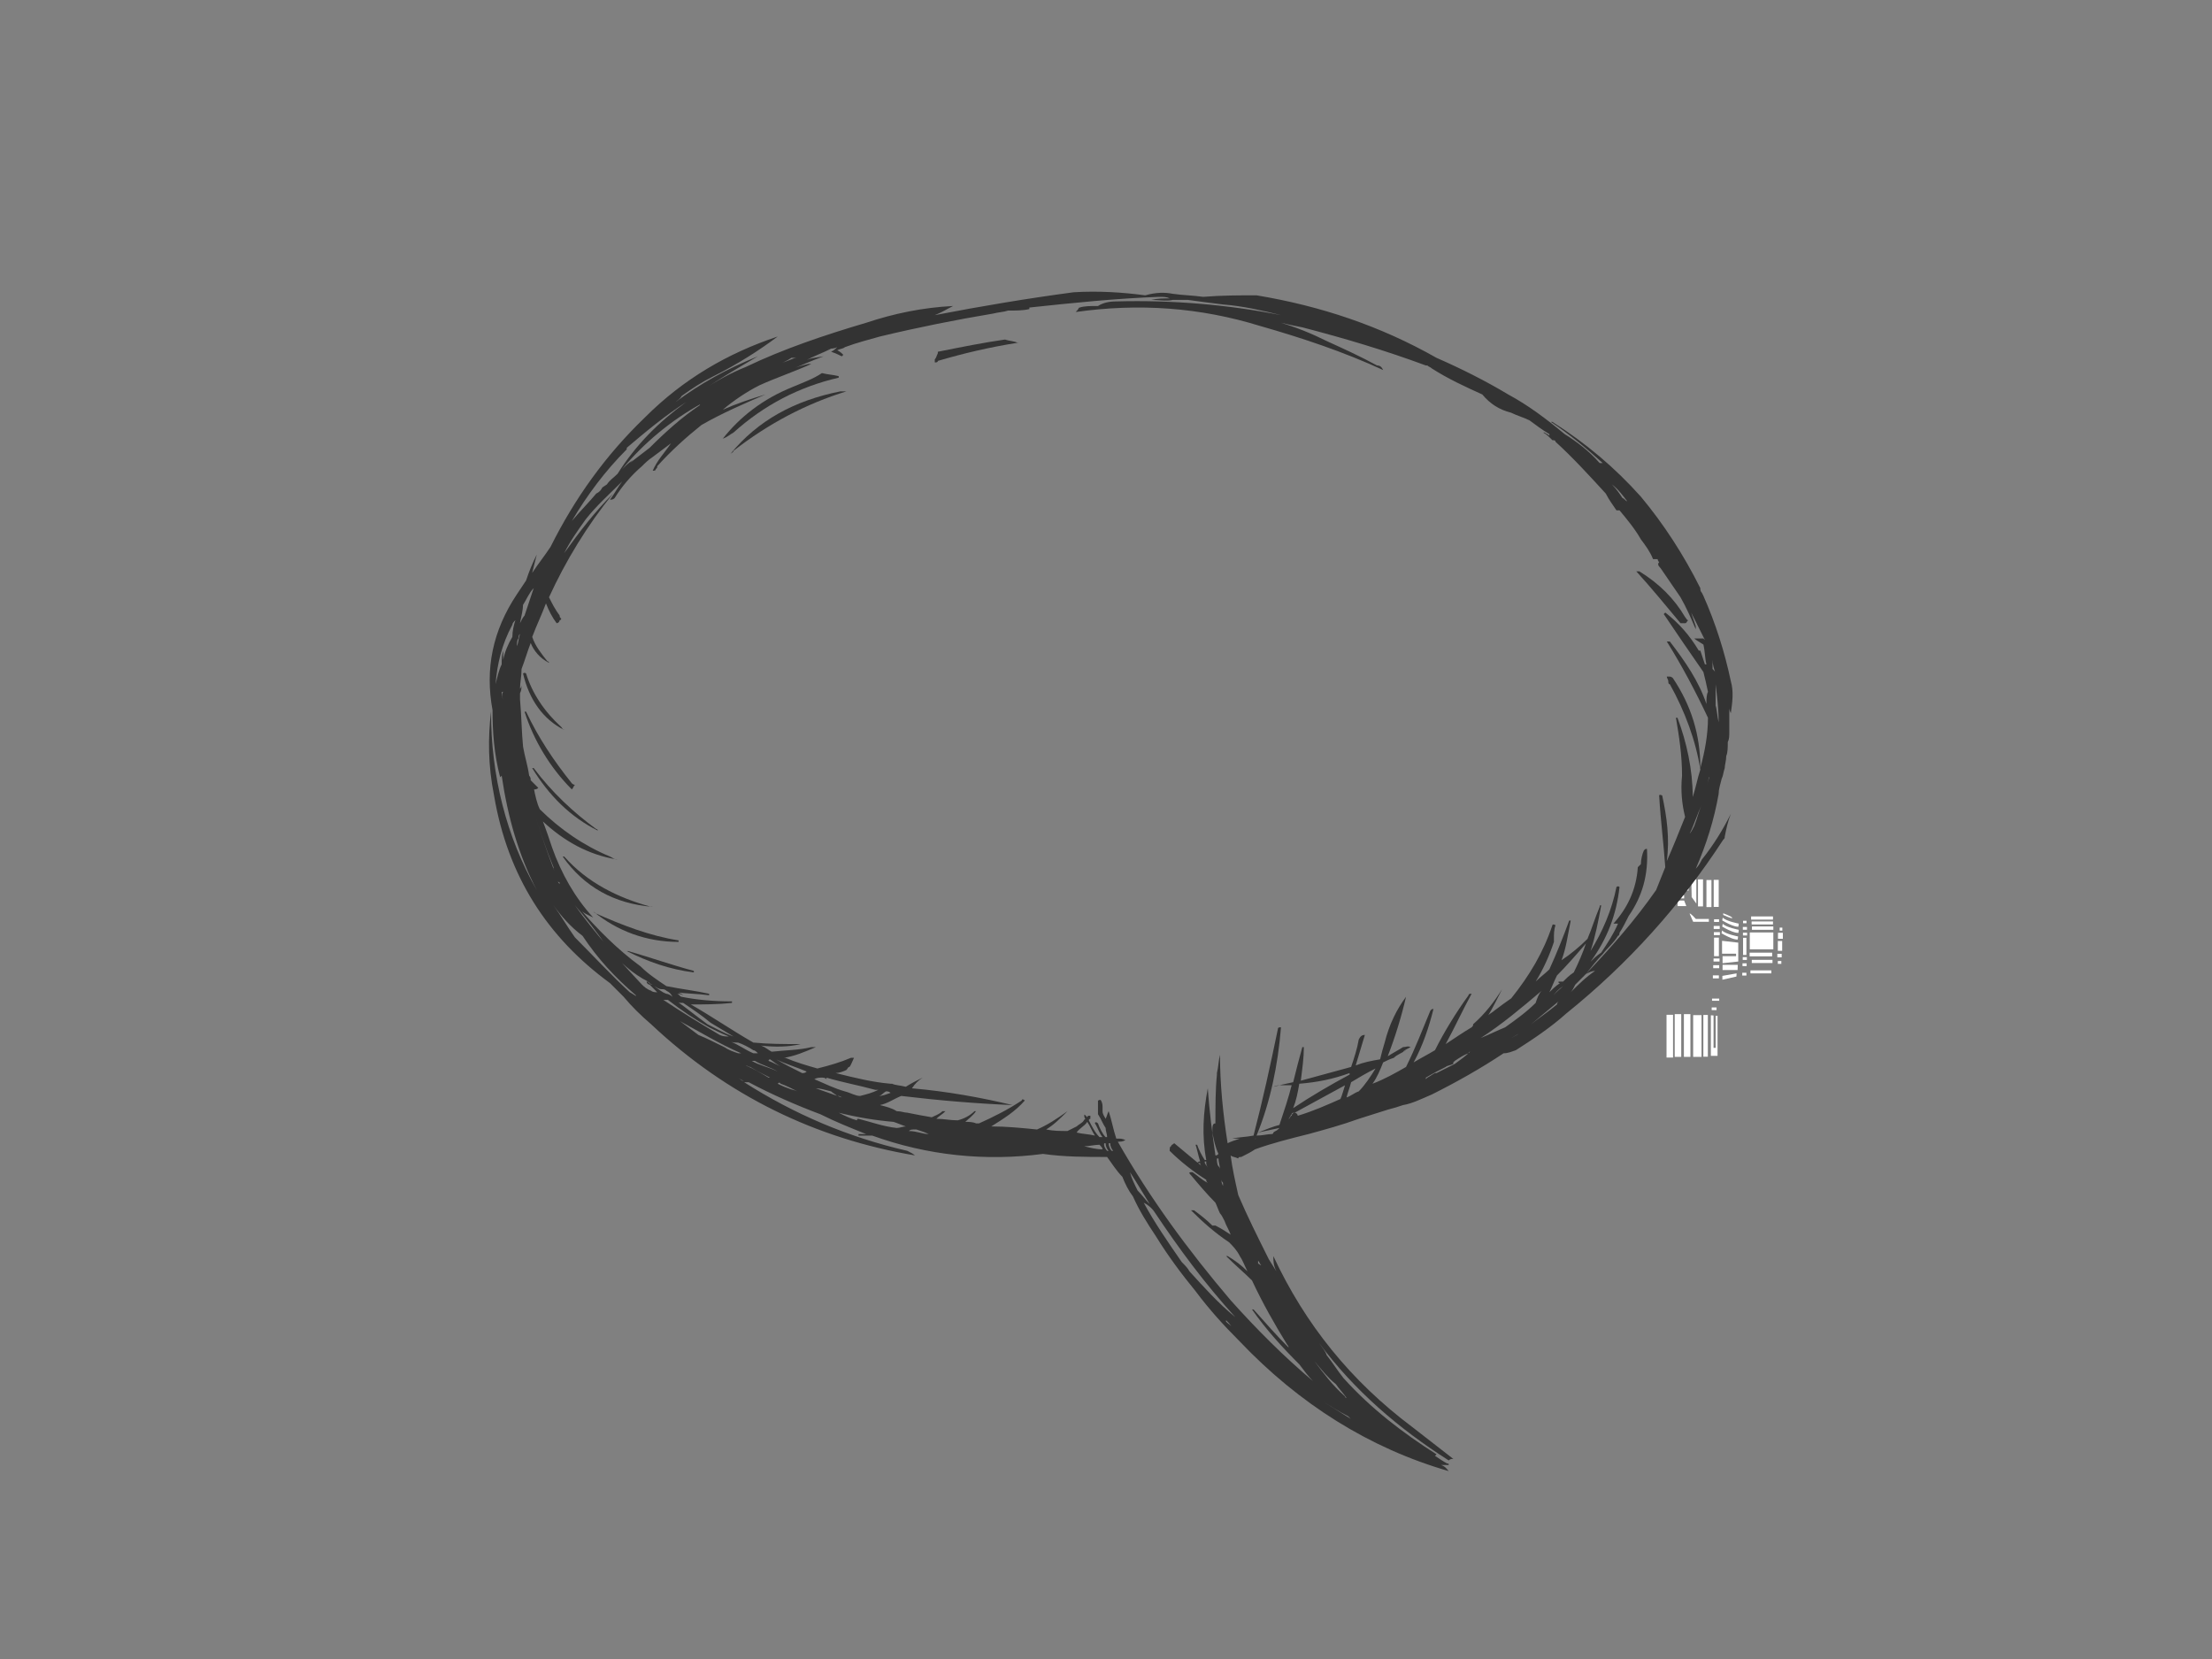 <?xml version="1.0" encoding="utf-8"?>
<!-- Generator: Adobe Illustrator 17.0.0, SVG Export Plug-In . SVG Version: 6.00 Build 0)  -->
<!DOCTYPE svg PUBLIC "-//W3C//DTD SVG 1.1//EN" "http://www.w3.org/Graphics/SVG/1.1/DTD/svg11.dtd">
<svg version="1.1" id="Layer_1" xmlns="http://www.w3.org/2000/svg" xmlns:xlink="http://www.w3.org/1999/xlink" x="0px" y="0px"
	 width="800px" height="600px" viewBox="0 0 800 600" enable-background="new 0 0 800 600" xml:space="preserve">
<rect x="0" y="0" width="800" height="600" fill="#808080" stroke="none"/>
<polygon fill="#FFFFFF" points="604.656,321.896 602.783,321.896 602.783,318.031 604.656,318.031 604.656,321.896 "/>
<polygon fill="#FFFFFF" points="607.615,321.896 605.743,321.896 605.743,318.031 607.615,318.031 607.615,321.896 "/>
<polygon fill="#FFFFFF" points="610.695,322.078 608.823,322.078 608.823,318.212 610.695,318.212 610.695,322.078 "/>
<polygon fill="#FFFFFF" points="618.97,328.057 617.158,328.057 617.158,318.273 618.97,318.273 618.97,328.057 "/>
<polygon fill="#FFFFFF" points="621.597,327.996 619.785,327.996 619.785,318.212 621.597,318.212 621.597,327.996 "/>
<polygon fill="#FFFFFF" points="615.92,327.815 614.108,327.815 614.108,318.031 615.92,318.031 615.92,327.815 "/>
<polygon fill="#FFFFFF" points="613.504,326.788 611.813,324.433 611.692,318.031 613.504,318.031 613.504,326.788 "/>
<polygon fill="#FFFFFF" points="609.095,324.916 606.377,324.916 606.377,323.769 609.095,323.769 609.095,324.916 "/>
<polygon fill="#FFFFFF" points="606.739,325.701 606.739,327.695 609.88,327.695 609.095,325.701 606.739,325.701 "/>
<path fill="#FFFFFF" d="M611.088,330.473l1.268,2.899h5.678v-1.026h-4.711C613.323,332.345,611.148,329.929,611.088,330.473
	L611.088,330.473z"/>
<polygon fill="#FFFFFF" points="621.718,333.432 619.906,333.432 619.906,332.466 621.718,332.466 621.718,333.432 "/>
<polygon fill="#FFFFFF" points="621.657,345.814 619.906,345.814 619.906,339.109 621.657,339.109 621.657,345.814 "/>
<polygon fill="#FFFFFF" points="621.899,347.746 619.725,347.746 619.725,346.659 621.899,346.659 621.899,347.746 "/>
<polygon fill="#FFFFFF" points="621.778,350.163 619.604,350.163 619.604,349.075 621.778,349.075 621.778,350.163 "/>
<polygon fill="#FFFFFF" points="621.657,353.846 619.483,353.846 619.483,352.76 621.657,352.76 621.657,353.846 "/>
<polygon fill="#FFFFFF" points="622.02,338.204 619.846,338.204 619.846,337.117 622.02,337.117 622.02,338.204 "/>
<polygon fill="#FFFFFF" points="621.96,335.969 619.785,335.969 619.785,334.882 621.96,334.882 621.96,335.969 "/>
<polygon fill="#FFFFFF" points="631.656,333.905 630.405,333.905 630.405,333.01 631.656,333.01 631.656,333.905 "/>
<polygon fill="#FFFFFF" points="631.614,345.377 630.405,345.377 630.405,339.165 631.614,339.165 631.614,345.377 "/>
<polygon fill="#FFFFFF" points="631.781,347.167 630.28,347.167 630.28,346.16 631.781,346.16 631.781,347.167 "/>
<polygon fill="#FFFFFF" points="631.698,349.406 630.196,349.406 630.196,348.398 631.698,348.398 631.698,349.406 "/>
<polygon fill="#FFFFFF" points="631.614,352.82 630.113,352.82 630.113,351.812 631.614,351.812 631.614,352.82 "/>
<polygon fill="#FFFFFF" points="631.865,338.326 630.364,338.326 630.364,337.318 631.865,337.318 631.865,338.326 "/>
<polygon fill="#FFFFFF" points="631.822,336.255 630.321,336.255 630.321,335.247 631.822,335.247 631.822,336.255 "/>
<path fill="#FFFFFF" d="M623.046,331.862l-0.181,1.027c0,0,2.053,1.208,3.684,1.812c1.631,0.604,2.174,0.423,2.174,0.423
	l0.121-1.087C628.845,334.036,624.315,333.191,623.046,331.862L623.046,331.862z"/>
<path fill="#FFFFFF" d="M623.046,334.097l-0.181,1.027c0,0,2.053,1.208,3.684,1.812c1.631,0.604,2.174,0.423,2.174,0.423
	l0.121-1.087C628.845,336.271,624.315,335.425,623.046,334.097L623.046,334.097z"/>
<path fill="#FFFFFF" d="M622.805,336.512l-0.181,1.027c0,0,2.053,1.208,3.684,1.812c1.631,0.604,2.174,0.423,2.174,0.423
	l0.121-1.087C628.603,338.687,624.073,337.841,622.805,336.512L622.805,336.512z"/>
<path fill="#FFFFFF" d="M623.228,330.292v0.604c0,0,3.141,1.51,3.262,1.087C626.61,331.56,623.228,330.292,623.228,330.292
	L623.228,330.292z"/>
<polygon fill="#FFFFFF" points="622.805,340.257 622.805,344.908 627.878,344.908 627.878,345.814 622.986,345.814 622.986,348.35 
	628.663,347.746 628.663,340.922 622.805,340.257 "/>
<polygon fill="#FFFFFF" points="628.482,348.954 622.986,348.954 622.986,350.826 628.422,350.826 628.482,348.954 "/>
<polygon fill="#FFFFFF" points="628.06,352.034 622.926,352.941 622.926,354.33 627.999,353.182 628.06,352.034 "/>
<polygon fill="#FFFFFF" points="641.226,332.587 633.314,332.587 633.314,331.439 641.226,331.439 641.226,332.587 "/>
<polygon fill="#FFFFFF" points="641.226,334.338 633.495,334.338 633.495,333.251 641.226,333.251 641.226,334.338 "/>
<polygon fill="#FFFFFF" points="641.347,336.271 633.616,336.271 633.616,335.063 641.347,335.063 641.347,336.271 "/>
<polygon fill="#FFFFFF" points="641.347,343.337 632.831,343.337 632.831,337.237 641.347,337.237 641.347,343.337 "/>
<polygon fill="#FFFFFF" points="640.925,345.874 632.771,345.874 632.771,344.545 640.925,344.545 640.925,345.874 "/>
<polygon fill="#FFFFFF" points="641.045,348.29 633.555,348.29 633.555,347.142 641.045,347.142 641.045,348.29 "/>
<polygon fill="#FFFFFF" points="640.622,352.034 633.073,352.034 633.073,350.947 640.622,350.947 640.622,352.034 "/>
<polygon fill="#FFFFFF" points="644.548,343.881 642.978,343.881 642.978,340.317 644.548,340.317 644.548,343.881 "/>
<polygon fill="#FFFFFF" points="644.79,339.533 643.038,339.533 643.038,337.358 644.79,337.358 644.79,339.533 "/>
<polygon fill="#FFFFFF" points="644.608,336.573 643.642,336.573 643.642,335.486 644.608,335.486 644.608,336.573 "/>
<polygon fill="#FFFFFF" points="644.367,346.237 642.797,346.237 642.797,344.968 644.367,344.968 644.367,346.237 "/>
<polygon fill="#FFFFFF" points="644.246,348.592 642.978,348.592 642.978,347.565 644.246,347.565 644.246,348.592 "/>
<polygon fill="#FFFFFF" points="621.778,361.94 619.181,361.94 619.181,361.155 621.778,361.155 621.778,361.94 "/>
<polygon fill="#FFFFFF" points="620.812,365.322 619.06,365.322 619.06,364.355 620.812,364.355 620.812,365.322 "/>
<polygon fill="#FFFFFF" points="618.758,367.194 618.758,381.871 621.174,381.871 621.174,367.376 620.51,367.376 620.51,378.972 
	619.725,378.972 619.725,367.255 618.758,367.194 "/>
<polygon fill="#FFFFFF" points="617.671,382.173 616.041,382.173 616.041,367.073 617.671,367.073 617.671,382.173 "/>
<polygon fill="#FFFFFF" points="615.376,382.233 612.356,382.233 612.356,367.134 615.376,367.134 615.376,382.233 "/>
<polygon fill="#FFFFFF" points="605.079,382.475 602.723,382.475 602.723,367.013 605.079,367.013 605.079,382.475 "/>
<polygon fill="#FFFFFF" points="608.038,382.233 605.682,382.233 605.682,366.771 608.038,366.771 608.038,382.233 "/>
<polygon fill="#FFFFFF" points="611.36,382.233 609.004,382.233 609.004,366.771 611.36,366.771 611.36,382.233 "/>
<g>
	<path fill="#333333" d="M561.451,152.584h-0.549c6.614,4.411,12.684,9.377,18.749,14.893c-0.549,0-0.549,0-0.549,0h-0.555
		c-3.856-4.411-8.273-7.724-12.684-10.481c-6.62-5.515-13.234-10.476-20.408-14.338c-8.273-4.966-17.095-9.377-25.918-13.239
		c-20.408-11.58-41.92-18.749-65.086-22.611c-6.065,0-12.684,0-19.304,0.549c-3.856-0.549-7.169-0.549-11.031-1.104
		c-2.758-0.549-6.065-0.549-9.927,0.555c-8.273-1.104-17.095-1.654-25.923-1.104c-16.546,2.208-33.092,4.966-50.188,8.273
		c2.758-1.104,4.411-2.208,6.62-3.307c-11.031,0.549-21.512,2.758-31.439,6.065c-14.893,4.411-29.785,9.377-43.574,15.997
		c-5.515,2.203-10.476,4.961-15.442,8.273c6.62-4.417,13.239-8.273,19.859-12.135l0,0c-11.031,4.411-20.963,9.927-29.785,16.546
		c0.549-0.555,1.653-1.104,2.208-2.208c3.856-2.758,7.169-4.961,11.58-7.169c8.822-4.411,16.546-9.377,23.166-14.338
		c-18.2,6.065-34.196,15.442-47.985,29.23c-14.338,13.788-25.369,29.23-34.197,46.881c-2.203,3.307-4.411,6.065-6.62,9.377
		c0.555-2.208,1.104-4.417,1.659-6.62l0,0c-1.659,3.307-2.758,6.065-3.862,9.377c-1.104,1.654-2.208,3.307-3.313,4.961
		c-8.822,13.239-11.58,27.028-8.822,41.92c0,7.718,0.549,15.991,2.758,24.264l0.549-0.549c2.208,14.893,6.07,28.681,12.69,41.365
		c-11.031-19.304-16.546-41.365-16.546-64.531c-1.104,9.377-1.104,19.304,1.099,30.335c4.966,29.23,19.304,51.292,41.92,67.838
		c1.654,1.654,3.307,3.313,4.961,4.966l0,0c2.758,3.307,6.07,6.62,9.932,9.927c27.577,25.923,59.565,41.365,95.415,47.43
		c-0.555-0.549-1.654-1.099-2.758-1.654c-21.512-4.961-40.816-13.234-59.016-24.819c0.549,0,1.104,0,1.653,0
		c8.273,4.411,17.101,8.273,25.923,11.586c5.515,2.758,11.031,4.961,16.546,7.169c-1.104,0-2.208,0-2.758,0v0.549
		c1.653,0,3.307,0,4.966,0c19.853,7.169,40.811,9.377,61.768,6.62c7.724,1.104,15.447,1.104,23.166,1.104
		c1.654,2.203,3.313,4.961,5.515,7.169c1.104,2.758,2.208,4.966,3.862,7.169c2.208,4.966,4.966,9.377,8.273,14.343
		c4.411,7.169,9.377,13.788,14.338,19.853l0,0c4.966,6.62,9.932,12.135,15.997,18.2c21.512,22.616,46.881,38.608,75.562,46.881
		c-0.555-0.549-1.104-1.654-2.758-2.203c1.104,0,2.203,0,2.758,0c0-0.555,0-0.555-0.555-0.555c-1.099-0.549-2.758-1.654-4.411-2.758
		l0.555-0.549c-12.135-7.724-23.721-16.546-33.647-27.577c-2.203-2.758-3.862-5.515-6.065-8.273
		c-0.555-1.654-1.654-2.758-2.758-4.411c12.684,17.095,28.681,30.884,46.881,42.464c0.549-0.549,1.104-0.549,1.654-0.549
		c-4.966-3.862-9.927-7.724-14.893-11.58c-22.062-16.546-38.608-36.954-50.188-61.773c0,1.654,0,3.307,1.104,5.515
		c-1.104-1.654-1.659-2.758-2.758-4.411c-3.862-7.724-7.724-15.447-11.031-23.166c-1.104-4.966-2.208-9.927-2.758-14.343
		c0.549,0.555,1.654,0.555,2.758,1.104c0-0.549,0.549-0.549,1.099-0.549c2.208-1.104,3.313-1.654,4.966-2.758
		c6.065-2.208,12.684-3.862,19.304-5.515c6.065-1.654,12.135-3.313,18.2-5.515c3.313-1.104,7.169-2.208,10.481-3.313
		c2.203-0.549,3.862-1.099,5.515-1.654c3.307-0.549,6.62-2.203,10.476-3.862c8.828-4.411,17.65-9.372,25.923-14.887
		c1.654,0,2.758-0.555,4.411-1.104c6.07-3.862,12.69-8.273,18.205-13.239c22.611-18.2,41.365-39.157,56.807-62.872
		c0.549-0.555,0.549-0.555,0.549-1.104c0.555-2.758,1.104-5.515,2.208-8.273c-2.758,5.515-6.07,11.031-10.481,16.546
		c-0.549,1.104-1.104,2.203-2.203,3.307c3.856-8.822,6.614-17.65,8.273-27.022c0-1.659,0.549-3.313,1.099-5.515
		c0.555-1.104,0.555-2.208,1.104-3.862c0-1.104,0.555-2.758,0.555-4.411c0.549-1.104,0.549-3.313,0.549-4.966
		c0.549-1.104,0.549-2.208,0.549-3.862v-0.549c0-2.758,0-5.515,0-8.273c0,0.549,0,1.104,0.555,2.203
		c0.549-3.856,1.104-7.718,0-11.58c-2.208-10.481-5.515-20.957-9.927-30.884l-0.555-1.104c-0.549-0.555-0.549-1.104-0.549-1.654
		c-6.07-12.135-13.239-23.166-21.512-33.092C584.062,169.13,573.586,160.308,561.451,152.584z M516.224,132.176
		c0.555,0.555,1.104,0.555,1.654,1.104c6.07,3.862,12.135,6.62,18.205,9.377c2.758,3.307,6.065,5.515,10.476,6.62
		c2.208,1.099,4.411,1.654,6.62,2.758c2.208,1.654,4.411,3.307,7.169,4.961c0,0,0,0,0,0.555c-0.549-0.555-1.104-0.555-1.653-1.104
		h-0.549c1.099,0.549,2.203,1.653,3.307,2.758c0.549,0,1.104,0,1.104,0.549c6.62,6.07,12.135,12.135,18.2,18.755
		c1.104,2.203,2.758,4.411,3.862,6.065c0.549,0,0.549,0,1.104,0c2.758,3.313,5.515,6.62,7.718,10.481
		c1.654,2.203,3.313,4.411,4.411,7.169c0.555,0,1.104,0,1.659,0c0,0.549,0.549,1.104,0.549,1.104
		c-0.549,0.549-0.549,1.104,0.549,2.203c2.208,3.313,4.966,7.174,7.174,10.481c2.203,3.862,3.856,7.724,5.515,11.58
		c0-0.549,0-0.549,0-1.099c-0.555-1.659-1.104-3.313-1.659-4.966c1.659,3.307,3.313,6.62,4.966,9.927c0,0,0,0-0.549-0.549
		c-1.104,0-2.208,0-2.758,0h-0.555c0.555,0.549,1.654,1.104,3.313,2.203c0.549,2.208,0.549,4.966,1.099,7.174
		c-0.549,0-0.549,0-0.549,0c-0.549-1.659-1.104-3.313-1.654-4.966h-0.555c-3.307-5.515-7.169-9.927-12.129-13.788l-0.555,0.549
		c4.411,6.62,9.377,13.788,14.343,20.963c0.549,2.203,1.099,4.411,1.654,7.169c-0.555,1.104-0.555,2.758-0.555,4.411
		c-2.758-8.273-7.718-15.442-13.234-22.611h-1.104c5.515,8.822,10.481,18.2,14.893,27.577c0,6.065-1.104,12.129-2.758,18.2l0,0
		c0-12.135-3.313-22.616-9.927-32.543c0,0-0.555-0.549-1.104-0.549c-0.555,0-1.104,0-1.104,0c0,0.549,0.549,1.104,0.549,1.653
		c0,0.549,0,1.104,0.555,1.104c5.515,9.927,9.377,20.408,11.031,30.884c-1.104,3.313-1.654,6.62-2.758,9.927
		c0-9.927-2.208-19.853-5.515-28.676h-0.555c1.104,6.614,2.208,13.234,2.208,20.957c-0.549,5.515,0,10.476,1.104,14.893
		c-2.208,5.515-4.411,11.031-6.62,15.991c1.104-8.273,0-15.991-1.654-23.715c-1.104-0.549-1.104,0-1.104,0
		c0.549,9.377,1.653,17.65,2.208,25.923c-1.104,2.758-2.208,5.515-3.313,8.273c-7.718,11.031-15.991,20.408-25.369,30.335
		c1.104-0.555,2.203-1.104,3.307-1.104c-3.307,2.208-6.065,4.966-8.822,7.724c0.549-0.555,1.104-1.659,1.654-2.758
		c1.104-1.104,2.758-2.758,3.862-3.862c2.203-2.758,3.862-4.966,6.065-7.169c1.654-2.208,3.862-3.862,5.515-6.62
		c0.555,0,0.555-1.104,0.555-1.104l0,0c1.099-1.653,2.203-3.862,3.307-6.065c4.966-7.174,7.169-14.893,6.62-24.27
		c-0.555,0-0.555,0-1.104,0.549c-0.549,1.104-1.104,3.313-1.104,4.966c0,0-0.549,0.549-1.104,1.104
		c-0.549,8.273-3.856,14.893-8.822,20.408c0.549,0,1.104,0,1.653,0c-1.653,3.856-3.862,7.169-6.065,10.476
		c-1.654,1.104-2.758,2.208-3.862,3.313c6.065-8.273,9.377-17.101,10.481-27.028c-0.555-0.549-1.104,0-1.104,0
		c-1.654,8.273-4.966,15.997-9.377,23.166c1.653-4.966,2.758-10.481,3.862-16.546c-0.555,0-0.555,0-0.555,0.549
		c-1.654,3.862-2.758,7.724-4.411,11.586c-2.758,2.758-6.065,5.515-9.377,7.718c1.659-4.411,2.208-8.822,3.313-14.338h-0.555
		c-2.203,6.065-4.411,11.58-7.169,17.65c-1.653,1.654-3.307,2.758-4.961,4.411c2.758-4.411,4.961-9.377,6.614-14.343
		c0-0.549,0-1.099,0-1.099c0-1.659,0-3.313,0.555-4.966c-1.104-0.549-1.104,0-1.104,0c-3.307,9.927-8.273,18.2-14.893,26.473
		c-1.653,1.104-3.862,2.758-6.065,4.411c-0.555,0.555-1.654,1.104-2.208,1.659c1.654-2.758,3.313-6.07,4.966-9.377
		c-2.758,4.411-6.07,8.822-10.481,12.684c0,0.549,0,0.549-0.549,1.104c-2.758,1.653-6.07,3.862-9.377,6.065
		c3.307-6.065,6.065-12.135,9.377-18.2c-0.555,0-1.104,0-1.104,0.549c-4.411,6.07-8.822,13.239-12.135,19.859
		c-2.758,1.653-4.961,2.758-7.718,4.411c3.307-6.065,5.515-12.684,7.169-19.304c-0.555,0-0.555,0-1.104,0.549
		c-2.758,6.62-5.515,13.788-8.822,20.408c-3.862,2.208-7.724,4.411-12.135,6.07c1.654-2.208,2.758-4.966,3.862-7.724
		c1.099-0.549,2.203-1.104,3.856-1.653c1.104-1.104,2.758-1.654,4.417-2.758l0,0c-0.555,0.549-1.104,0.549-1.104,0.549
		c0.549-0.549,1.654-1.104,2.758-1.654c-1.104-0.549-1.654,0-2.758,0c-1.654,1.104-3.862,2.208-5.515,3.307
		c2.758-7.169,4.961-14.338,6.62-21.507c-3.313,4.411-6.07,9.927-7.724,16.546c-0.549,1.653-1.104,3.862-1.654,6.065
		c-3.313,0.555-6.07,1.104-8.828,2.208c1.104-3.862,2.208-7.169,3.313-11.031c-1.104,0-1.654,0.549-2.208,1.653
		c-0.549,3.307-1.653,6.62-2.758,9.927c-6.065,1.654-12.135,3.313-18.2,4.966c0.549-4.411,1.104-8.273,1.104-12.135h-0.555
		c-1.099,3.862-2.203,8.273-3.307,12.684c-2.758,0.555-4.966,1.104-7.169,1.654c1.104-0.549,2.203-0.549,2.758-0.549
		c1.654,0,2.758,0,3.862,0c-1.104,4.411-2.758,9.377-4.417,14.338c-2.203,0.555-4.961,1.659-7.718,2.758
		c2.758-0.549,4.961-1.099,7.718-1.654c-0.549,0.555-0.549,0.555-0.549,0.555c-0.549,0.549-1.104,0.549-1.654,1.099
		c0,0.555-0.555,0.555-0.555,0.555c-1.654,0-3.307,0.549-5.515,0.549c4.966-12.135,7.724-25.369,8.828-39.157
		c-0.555,0-1.104,0-1.104,0.549c-2.758,13.239-5.515,25.923-8.822,38.608c-2.758,0.555-5.515,0.555-7.724,1.104l0,0
		c0.549,0,1.653,0,2.758,0c-1.654,0.549-3.307,1.104-4.411,1.654c-1.654-10.476-2.758-21.507-2.758-31.988
		c-0.555,2.208-0.555,4.411-1.104,6.62c0,0,0,0,0,0.549c-0.549,5.515-0.549,11.586-0.549,17.65c-1.104,0-1.104,1.104-1.104,3.307
		c0.549,2.758,1.104,5.515,2.203,7.724c-0.549,0.549-0.549,0.549-1.099,0.549c-1.104-7.718-2.208-15.991-2.758-24.264
		c-1.659,8.822-2.208,17.095-0.555,25.923c-0.549,0-0.549,0-0.549,0c-1.104-1.659-2.208-3.862-2.758-5.515h-0.555
		c0.555,1.654,1.104,4.411,1.659,6.065c-0.555,0-0.555,0-1.104,0.549c0.549,0,0.549,0,1.104,0c0,0.555,0,0.555,0.549,1.104
		c-3.307-2.758-6.62-5.515-9.927-8.273c-0.555,0.555-1.104,0.555-1.104,1.104c-0.549,0-0.549,1.104-0.549,1.654
		c3.856,3.862,8.822,7.724,13.234,10.481c0,0.549,0,0.549,0.555,1.104c-2.208-1.104-3.862-2.758-5.515-3.862
		c-1.104,0-1.659,0-0.555,1.104c2.758,3.307,6.07,7.169,8.828,9.927c0.549,1.104,1.099,2.758,1.654,3.862
		c0.549,0.549,1.104,1.654,1.654,2.758c0.549,1.654,1.653,3.307,2.208,4.961c-1.659-1.104-3.313-2.203-5.515-3.307
		c-0.555,0-1.104,0-1.104,0c-2.208-2.208-4.411-3.862-6.62-5.515h-1.104c4.411,4.411,8.828,8.273,13.788,11.58
		c1.104,1.104,2.758,2.758,3.862,4.966c1.104,1.654,1.653,3.307,2.758,5.515c-2.208-2.208-4.411-3.862-7.169-5.515h-0.555
		c3.313,3.307,6.62,6.065,9.377,8.822c3.862,8.273,8.273,15.997,12.684,23.166c0.555,0.549,0.555,1.104,0.555,1.104
		c-4.411-4.411-8.273-8.828-12.684-13.788h-0.555c4.966,7.169,11.031,13.788,17.101,19.853c1.654,2.208,3.307,4.411,4.961,6.07
		c-10.476-8.828-20.408-18.755-29.78-29.236c-15.447-18.2-29.236-36.949-40.816-57.357c1.104,0,1.653,0,2.758-0.555
		c-1.104-0.549-1.654-0.549-2.758-0.549c0,0,0,0-0.549,0c-1.104-3.307-1.659-6.62-2.758-9.927c-0.555,1.104-0.555,1.653-1.104,2.758
		c-0.555-1.104-1.104-1.654-1.104-2.758c0,0,0-0.555,0-1.104c0-1.104,0-1.653-0.549-2.758c-0.555-0.549-0.555,0-1.104,0
		c0,1.654,0,3.862,0,4.966c1.104,1.654,1.654,3.307,2.758,4.961c0,1.104,0.549,2.208,0.549,3.313h-0.549
		c-1.104-1.104-2.208-3.313-2.758-4.966c-0.555-0.549-1.104-0.549-1.104,0c1.104,1.654,1.653,3.862,2.758,4.966
		c-0.549,0-1.104,0-1.104,0c-1.653-1.659-2.758-3.862-3.862-6.07c0,0,0-0.549,0.555-0.549c0-0.555,0-1.104,0-1.104h-0.555
		c0,0-0.549,0-0.549,0.549c-0.549-0.549-0.549-0.549-0.549-0.549c-0.555-0.549-0.555-0.549-0.555,0c0,0,0,1.104,0.555,1.104
		c-0.555,0-0.555,0.549-1.104,1.104c-0.555,0.549-1.654,1.099-2.208,1.654c-1.104,0.549-2.203,1.104-3.307,1.653
		c-2.758,0-4.966,0-7.724-0.549c2.758-1.659,4.966-3.862,7.724-6.62c-3.862,2.758-7.169,4.961-11.031,6.62
		c-5.515-0.555-11.031-1.104-16.546-1.104c4.411-2.758,8.822-5.515,12.135-9.377c-0.555-0.549-1.104-0.549-1.104,0
		c-4.966,3.307-10.481,6.065-15.442,8.273c-0.555,0-0.555,0-1.104,0c-1.104-0.549-2.758-0.549-3.862-0.549
		c1.104-1.104,2.758-2.208,3.862-3.862h-0.555c-1.654,1.653-3.856,2.758-6.065,3.307c-2.758,0-4.966-0.549-7.724-0.549
		c1.104-1.104,2.208-1.654,3.313-2.758c-0.555,0-0.555,0-1.104,0c-1.104,1.104-2.758,1.653-3.862,2.203
		c-3.307-0.549-6.065-1.099-8.822-1.654c-1.104,0-2.208-0.549-3.862-0.549c-1.654-1.104-3.862-1.654-6.065-2.208
		c2.758-0.549,4.961-2.203,7.718-3.307c13.788,1.653,27.028,2.758,40.261,3.307c-11.58-2.758-23.715-4.961-36.399-6.065
		c1.104-1.654,2.208-2.758,3.862-3.862c-2.208,1.104-4.411,2.208-6.07,3.307c-2.203-0.549-3.856-0.549-4.961-1.099l0,0
		c-0.555,0-0.555,0-0.555,0c-6.614-0.555-13.234-2.208-19.853-3.862c1.104,0,2.758-0.555,3.862-1.104
		c0.549-0.549,0.549-1.104,1.104-1.104c0.549-0.549,1.099-2.203,1.654-3.307c-0.555,0-0.555,0-1.104,0
		c-3.862,1.653-7.724,2.758-12.135,3.862c-3.862-1.104-7.718-2.208-11.58-3.862h-0.555c3.862-0.555,7.724-2.208,11.586-3.862
		c-0.555,0-1.104,0-1.654,0c-4.417,1.104-9.377,1.104-14.343,1.654c-1.104-0.549-2.203-1.654-3.862-2.203
		c4.966,0.549,9.932,0.549,14.343-0.555l0,0c-6.07,0-11.586,0-17.101-0.549c-7.718-4.411-14.887-9.377-22.611-13.788
		c4.966,0,9.927,0,14.893-0.555c0-0.549,0-0.549,0-0.549c-6.62,0-12.684-0.549-18.2-1.653c-0.555,0-1.104-1.104-1.659-1.104
		c0.555,0,1.104,0,2.208,0.549c-0.549-0.549-1.654-1.099-2.208-1.099c-0.549,0-0.549,0-0.549,0
		c4.411,0.549,8.273,0.549,12.135,1.099c0-0.549,0-0.549,0-0.549c-4.966-1.104-9.927-1.653-15.442-2.758
		c-3.313-2.208-6.62-4.411-9.377-7.169c-8.273-6.07-15.442-13.239-22.062-20.957c1.104,1.654,2.758,2.203,4.961,3.307
		c-6.614-7.169-11.58-15.997-14.887-25.368c-1.104-3.313-2.208-6.62-3.313-9.377c7.724,7.169,16.546,12.135,27.028,13.788
		c-1.104,0-1.654-0.555-2.758-1.104c-9.377-3.862-18.2-9.927-25.374-17.095c-1.099-2.208-1.654-4.966-2.203-7.724
		c0,0.549,0,0.549,0,0.549c0.549,0,1.104,0,1.654-0.549c-1.104-1.104-1.654-1.653-2.758-2.758c0-0.549,0-1.104-0.549-1.653
		c-0.555-3.862-1.659-7.169-2.208-10.481c-0.549-5.515-0.549-11.031-1.104-17.095c0-0.555,0-1.654,0-2.208
		c0.555-1.104,0.555-2.203,0.555-3.307c0,0.549,0,1.104-0.555,1.653c0-2.208,0.555-4.411,0.555-7.169
		c1.099-2.758,2.203-6.62,3.307-9.377c1.104,2.758,3.307,5.515,6.62,7.169c0,0,0-0.549-0.555-0.549
		c-2.203-2.758-4.411-5.515-5.515-8.828c1.659-4.411,3.313-7.718,4.966-12.129c1.104,2.758,2.208,4.961,3.862,7.169
		c0.549,0,1.104-0.555,1.104-1.104c0.549,0,0.549-0.549,0.549-0.549c-0.549-0.555-0.549-0.555-0.549-1.104
		c-1.659-2.208-2.758-4.411-3.862-6.62c6.065-13.239,13.788-25.923,23.166-37.503c-6.62,6.62-12.135,13.788-17.65,21.507
		c2.203-4.411,4.961-8.273,7.718-12.129c3.862-4.966,8.828-9.377,13.239-13.788c-1.654,2.203-2.758,4.411-4.411,6.614
		c0.549,0,1.104,0,1.654-0.549c2.758-4.411,6.065-8.273,9.927-11.58c1.104-1.104,2.208-2.208,3.862-3.313
		c2.208-1.654,4.411-3.307,6.62-4.961c-2.208,3.307-4.966,6.065-6.62,9.927c0.549,0,1.104,0,1.104-0.555
		c0.549-0.549,0.549-0.549,0.549-1.099c4.966-5.515,10.481-10.481,15.997-14.893c7.718-4.411,15.442-7.724,23.166-11.031
		c-5.515,1.653-10.481,3.307-15.447,5.515c3.862-3.313,8.828-6.62,13.239-8.828c6.065-2.758,12.684-4.961,18.754-7.718
		c0,0-0.555,0-1.104,0c-2.208,0.549-4.411,1.104-6.62,2.203c3.862-1.654,7.724-3.307,12.135-4.961
		c-2.758,0.549-4.966,0.549-6.62,1.653c2.758-1.653,6.065-2.758,9.377-4.411c-0.555,0-1.104,0-1.654,0c1.654,0,2.758,0,3.856-0.555
		c-0.549,0.555-1.099,1.104-2.203,1.659c1.654,0.549,2.758,1.099,3.862,1.654c0,0,0,0,0.549-0.555
		c-0.549-0.549-1.104-1.099-2.208-1.654l0,0c1.104-0.549,2.208-0.549,2.758-1.104c4.417-1.654,8.828-2.758,12.69-3.856
		c13.788-3.313,27.577-6.07,40.811-8.273c2.208-0.555,3.862-0.555,5.515-1.104c2.758,0,5.515,0,7.724-0.555c0-0.549,0-0.549,0-0.549
		c15.442-1.653,31.439-3.307,46.881-3.862c1.654,0,2.758,0,3.862,0.555c-2.208,0-4.417,0-6.62,0.549c2.758,0,5.515,0.549,7.718,0
		c1.659,0,3.313,0,5.515,0c3.862,0.549,8.273,1.104,12.69,1.654c7.169,0.555,14.338,2.208,20.957,3.862
		c-19.304-3.862-39.712-5.515-59.565-4.966c-2.758,0-4.966,0.555-6.62,1.659h-0.555c-2.203,0-4.411,0-6.065,0.549
		c-0.549,0-0.549,1.104-1.104,1.104c0,0,0,0.549-0.549,0.549c23.166-3.307,45.227-1.654,66.734,4.966
		c15.442,4.411,30.335,9.377,44.678,15.991c-0.555-1.099-1.104-1.654-2.208-1.654c-6.065-3.307-12.135-6.065-18.2-8.822
		c-5.515-2.758-11.031-4.966-16.546-6.62c2.203,0.549,4.961,1.104,7.718,1.654c14.893,3.862,29.785,8.273,44.678,13.788H516.224z
		 M588.478,181.265c-0.555,0-1.104-1.104-1.659-1.104c-1.099-1.653-2.203-3.307-3.856-4.966
		C585.166,176.854,586.819,179.057,588.478,181.265z M619.362,238.622c0,1.659,0.549,3.313,1.104,4.966
		c0-0.549-0.555-1.104-1.104-1.653C619.362,240.83,619.362,239.726,619.362,238.622z M621.571,261.238
		c-0.555-2.208-0.555-4.411-1.104-6.07c0-2.203,0-4.961,0-7.718C621.016,251.861,621.571,256.272,621.571,261.238z M617.154,284.404
		c0.555-1.104,0.555-2.208,1.104-3.862c-0.549,0.549-0.549,0.549,0,0.549C617.709,282.195,617.709,283.299,617.154,284.404z
		 M615.501,291.018c-1.104,2.208-1.653,4.966-2.758,7.724c-0.549,1.104-1.104,2.208-1.653,2.758
		C612.743,298.192,613.847,294.33,615.501,291.018z M525.601,384.23l0.549-0.549c1.659-1.104,3.313-2.208,4.966-2.758
		c0-0.555,0.549-0.555,0.549-0.555c-1.654,1.654-3.307,2.758-5.515,4.411c-2.203,1.104-4.411,2.208-6.614,3.313
		c-0.555,0-0.555,0-0.555,0c-1.104,0.549-1.654,1.104-2.758,1.653c0,0,0,0-0.549,0.549c0-0.549,0-0.549,0-0.549
		c2.758-1.653,4.961-2.758,7.169-3.862c0.549-0.549,1.654-0.549,2.758-1.104C525.601,384.23,525.601,384.23,525.601,384.23
		L525.601,384.23z M563.659,354.999c0,0.549,0,0.549,0.549,0.549c-1.654,1.104-2.758,2.208-3.862,3.313
		c1.104-2.208,1.654-3.862,2.758-6.07c3.313-3.307,7.169-7.718,10.481-11.58c-1.104,3.307-2.758,7.169-4.411,10.476
		c-1.659,1.104-2.758,2.208-3.862,3.313C564.758,354.999,564.209,354.999,563.659,354.999z M565.313,356.653
		c-1.104,1.104-2.758,2.208-3.862,3.862C562.555,358.861,563.659,357.757,565.313,356.653L565.313,356.653z M563.659,362.168
		c-0.555,0.549-0.555,1.104-0.555,1.104c-3.307,2.758-6.62,4.961-9.377,7.169l0,0C557.04,367.684,560.347,364.926,563.659,362.168z
		 M557.589,358.306c-1.104,1.104-1.653,2.758-2.203,4.411c-3.313,3.313-7.174,6.07-11.031,8.828
		c-2.758,1.104-6.07,2.758-8.828,3.862C543.251,370.441,550.42,364.377,557.589,358.306z M552.628,371.546
		c-1.104,0.549-2.208,1.104-3.313,2.203c-0.549,0.555-1.653,1.104-2.758,1.659C548.767,374.303,550.969,372.65,552.628,371.546z
		 M435.701,420.08h0.549c0,1.104,0,1.104,0.555,2.208C436.251,421.184,435.701,421.184,435.701,420.08z M440.113,418.976h0.549
		c0,1.104,0.555,2.758,0.555,3.862c0-0.549-0.555-1.104-0.555-1.104C440.113,421.184,440.113,419.53,440.113,418.976z
		 M454.45,411.807c-0.549,0-0.549,0-0.549,0.549v-0.549H454.45z M402.609,416.218h-0.555c-0.549-0.549-1.099-1.654-1.099-2.758
		c0,0,0,0,0.549,0C401.505,414.564,402.054,415.669,402.609,416.218z M413.64,434.972c1.104,0.549,2.758,1.654,3.862,3.307
		c8.822,13.239,18.2,25.923,29.23,38.058c-6.07-4.966-11.031-10.481-16.546-16.546c-0.555-1.104-1.654-2.208-2.758-3.313
		C422.462,449.31,417.502,442.141,413.64,434.972z M411.431,430.561c-1.104-2.208-2.203-4.417-2.758-6.62
		c2.208,3.307,4.411,7.169,7.169,11.58C414.189,433.868,413.085,432.215,411.431,430.561z M442.321,429.457v-0.555
		c-0.555-1.099-0.555-1.654-0.555-2.203c0,0,0,0.549,0.555,1.104C442.321,427.804,442.321,428.353,442.321,429.457z
		 M488.097,388.092c0,0.549,0,0.549,0,0.549c-7.169,3.862-13.788,7.724-20.408,12.135c1.104-2.758,1.653-5.515,2.208-8.822
		C476.512,391.399,482.027,390.295,488.097,388.092z M491.404,394.711c-1.653,0.549-2.758,1.654-4.411,2.203
		c0.549-2.203,1.104-3.307,1.653-5.515c2.758-1.654,5.515-3.307,8.828-4.961C495.816,389.196,493.613,392.503,491.404,394.711z
		 M468.239,402.43c-0.549,0-1.099,0.555-1.099,1.104c-0.555,0-0.555,1.104-1.104,1.104c0.549-0.555,0.549-1.104,1.104-1.654
		C467.14,402.43,467.689,402.43,468.239,402.43c6.07-3.307,12.135-6.62,18.205-9.927c-0.555,1.654-1.104,3.862-1.659,4.966
		c-4.961,2.203-9.927,4.411-15.442,6.065C469.343,402.984,468.794,402.43,468.239,402.43z M475.413,492.329
		c2.758,3.313,4.961,6.07,7.718,8.273c1.104,1.659,2.758,3.313,3.862,4.966c0,0-0.549,0-0.549-0.549
		C482.027,501.157,478.72,496.746,475.413,492.329z M487.543,512.188c1.104,1.104,2.208,2.203,3.862,2.758
		c-4.411-2.758-8.822-5.515-13.234-8.273C480.929,508.326,484.236,510.534,487.543,512.188z M456.109,457.583
		c-0.555,0-0.555-0.549-1.104-0.549c0-0.555,0-1.104,0-1.104C455.554,456.479,455.554,457.034,456.109,457.583z M443.42,477.991
		c0-0.549,0-0.549,0-0.549c0.555,0.549,1.659,1.654,2.208,2.758C445.079,479.095,444.524,479.095,443.42,477.991z M226.666,162.51
		c0-0.549,0-0.549,0-0.549c7.169-6.07,13.788-11.586,21.512-16.546c-9.927,7.169-18.2,15.442-24.819,25.923
		c-1.654,1.654-2.758,2.203-3.862,3.856l-1.654,1.104c-0.555,1.104-1.104,1.654-2.208,2.208c-2.758,3.307-6.065,6.62-8.822,9.927
		C212.328,179.057,218.948,170.234,226.666,162.51z M227.77,167.476c0,0,0.549-0.555,1.104-1.104
		c-1.654,1.104-2.758,2.208-3.862,3.307c7.724-9.372,17.65-17.645,28.681-23.715c-0.555,0-0.555,0-0.555,0.555
		c-6.614,4.411-12.684,9.927-18.2,15.442C232.736,163.615,229.979,165.823,227.77,167.476z M286.231,129.418
		c1.104,0,1.659,0,2.758-0.549c-2.758,1.104-5.515,2.203-8.822,3.307C282.375,131.626,284.578,130.522,286.231,129.418z
		 M187.509,230.903c0-0.555,0-1.104,0.549-1.654c-0.549,1.654-0.549,3.307-1.104,4.411
		C186.954,232.557,186.954,231.453,187.509,230.903z M188.058,225.388c0.555-2.758,1.104-4.966,1.104-6.62
		c1.104-1.653,2.208-4.411,3.862-6.065c-1.104,3.307-2.208,6.614-3.313,9.927C189.163,223.18,188.613,224.284,188.058,225.388z
		 M186.405,224.284c-0.549,1.654-1.104,3.862-1.104,6.065c-1.653,2.758-2.758,5.515-3.307,8.273c0-1.099,0-2.203,0-3.307
		c-0.555,1.654-0.555,3.307-0.555,4.966c-1.099,2.203-1.654,4.961-2.203,7.169c0.549-7.169,2.203-14.343,6.065-21.512
		C185.301,225.388,185.856,224.833,186.405,224.284z M186.954,249.103c0-0.549,0-1.104,0-1.653c0,2.203,0,4.411,0,6.065
		C186.954,251.861,186.954,250.207,186.954,249.103z M181.994,252.965c-0.555-1.104-0.555-1.654-0.555-2.208
		c0-0.549,0-0.549,0.555-0.549C181.439,250.757,181.439,251.861,181.994,252.965z M187.509,273.373c0,0,0,0,0,0.549
		c0-0.549,0-1.104,0-1.104S187.509,272.818,187.509,273.373z M200.743,315.288c-0.549-0.549-0.549-1.104-0.549-1.104
		c-2.758-7.169-4.966-13.788-7.169-20.957c2.203,7.169,4.411,13.788,7.169,20.408C200.193,314.183,200.193,314.738,200.743,315.288z
		 M320.428,394.711c0.555,0,1.104,0,1.654,0.549c-1.654,0.549-2.758,1.104-4.411,1.104
		C318.774,396.365,319.323,395.261,320.428,394.711z M330.354,408.5c0.555,0,1.104,0,1.104,0c1.654,0.549,3.313,1.099,4.411,1.654
		c-2.203,0-4.411-1.104-7.169-1.104C329.256,408.5,329.805,408.5,330.354,408.5z M327.597,407.396c-1.099,0-2.203,0.549-3.307,0.549
		c-4.966-0.549-9.377-2.203-13.788-3.307c-0.549,0-0.549,0-0.549,0.549l0,0c-2.208-0.549-4.417-1.654-6.62-2.758
		c6.62,1.654,13.234,2.758,19.853,3.313C324.839,406.291,325.943,406.841,327.597,407.396z M316.566,394.156c0,0,0.555,0,1.104,0
		c-2.203,1.104-4.411,1.654-6.62,2.208c-1.654,0-3.307-1.104-5.515-1.654c-3.856-1.104-7.169-2.758-11.031-4.417
		c1.104-0.549,1.659-0.549,2.758-0.549c0.555,0,1.104,0,1.659,0.549c0-0.549,0-0.549,0-0.549
		C304.436,391.399,310.501,392.503,316.566,394.156z M300.574,394.711c0.549,0.549,1.654,1.099,2.203,1.654
		c0.555,0,1.104,0,1.659,0.549c-3.313-1.104-6.07-2.203-9.377-3.307C296.713,393.607,298.366,394.156,300.574,394.711z
		 M389.37,409.598c1.104-1.654,2.758-2.203,3.862-3.856c1.104,1.654,1.653,3.307,2.758,4.961
		C393.781,410.153,391.578,410.153,389.37,409.598z M397.643,414.015c0.555,0.549,1.104,1.099,1.104,1.654
		c-2.208,0-4.411-0.555-6.62-1.104C393.781,414.564,395.99,414.015,397.643,414.015z M399.851,413.46
		c0,1.104,0.549,2.208,1.104,2.758h-0.555c-0.549-0.549-1.104-1.654-1.104-2.203C399.296,413.46,399.296,413.46,399.851,413.46z
		 M241.009,358.306c1.099,0.555,1.654,1.104,2.203,2.208c-0.549-0.555-1.653-1.104-2.203-1.104
		c-1.659-0.549-2.758-1.653-4.417-2.758c1.104,0.549,1.659,1.104,2.758,1.104C239.905,357.757,240.455,357.757,241.009,358.306z
		 M235.494,356.104c-0.555-0.555-1.104-0.555-1.104-1.104c-0.555,0-1.104,0-0.555,0c0,0.549,0.555,1.104,1.104,1.104
		c1.104,1.099,2.208,2.203,2.758,2.758c-0.549,0-1.653,0-2.203-0.555c-1.659-0.549-2.758-1.654-3.313-2.203
		c-8.822-9.377-17.095-18.755-24.264-28.681c3.856,4.411,7.718,9.377,11.58,14.893c4.411,5.515,9.377,9.927,14.893,12.684
		c0.549,0.549,1.104,1.104,1.654,1.104C236.043,356.104,236.043,356.104,235.494,356.104z M238.801,368.788c0,0,0,0,0.549,0
		c-0.549,0-1.099-1.104-1.654-1.104C237.697,367.684,238.252,368.233,238.801,368.788z M244.866,362.168
		c0.555,0.549,1.104,0.549,2.208,0.549c3.307,2.208,6.62,4.417,9.927,7.174c2.758,1.654,5.515,3.307,8.273,4.961
		c-3.307-1.104-6.065-2.758-9.377-4.411l0,0C252.04,367.684,248.728,364.926,244.866,362.168z M239.905,361.619
		c0.549,0,1.104,0,1.654,0c4.966,3.856,9.927,7.169,14.893,9.927c2.203,1.104,4.411,2.203,7.169,3.307c-1.104,0-2.208,0-3.307-0.549
		C253.694,370.441,246.525,366.03,239.905,361.619z M261.412,378.714h0.555c-3.313-1.653-6.62-3.307-9.377-4.411
		c-2.208-1.654-4.411-3.313-6.62-4.966c7.169,3.862,14.343,8.273,22.062,11.586c-0.549,0-1.104,0-1.104,0
		c-1.654-0.555-3.307-1.104-4.961-2.208H261.412z M263.62,376.506c1.104,0.555,2.208,0.555,3.307,0.555
		c1.659,0.549,3.862,1.653,5.515,2.758c0.555,0,1.104,0.549,1.659,1.104c-0.555,0-1.104,0-1.659,0
		C269.685,379.819,266.927,377.61,263.62,376.506z M269.685,385.334c0.555,0,1.104,0.549,1.659,0.549
		c2.758,1.654,4.961,2.758,7.169,3.862h-0.555C275.2,388.092,272.443,386.438,269.685,385.334z M271.893,383.681
		c0,0,0.549,0,1.104,0c2.758,1.654,5.515,2.203,8.273,3.856C277.958,385.883,274.651,385.334,271.893,383.681z M278.513,383.126
		c1.654,1.104,2.758,2.208,4.411,2.758c-1.654-0.549-3.307-1.654-4.966-2.203C277.958,383.126,278.513,383.126,278.513,383.126z
		 M202.402,319.149c0,0,0,0,0,0.549c-0.555-0.549-0.555-0.549-0.555-1.104C201.847,319.149,202.402,319.149,202.402,319.149z
		 M229.979,359.96c0,0.555,0,0.555,0.549,0.555c-1.104-0.555-1.654-1.104-2.758-1.654c-6.62-6.07-13.239-13.239-19.853-19.859
		c-2.758-3.862-4.966-7.718-7.724-11.58c2.758,3.862,6.065,7.718,10.481,11.031C216.19,346.726,222.255,353.346,229.979,359.96z
		 M288.44,394.711c-1.104-0.555-2.208-0.555-3.307-1.104c-1.659-0.555-2.758-1.104-3.862-1.654c0.549-0.555,0.549-0.555,1.104,0
		C284.028,392.503,286.231,393.607,288.44,394.711z M268.586,390.849c-0.555,0-1.104-1.104-2.208-1.104
		c1.104,0,1.653,1.104,2.758,1.104C268.586,390.849,268.586,390.849,268.586,390.849z M290.093,388.092
		c-3.307-1.654-6.62-3.313-9.377-4.966c3.313,1.654,7.174,2.758,11.031,4.411C291.197,388.092,290.648,388.092,290.093,388.092z"/>
	<path fill="#333333" d="M592.89,206.633c-0.555,0-1.104,0-1.104,0c5.515,6.07,10.481,12.135,15.997,18.755c0.549,0,1.099,0,1.654,0
		c0.549,0,0.549-0.555,1.104-1.104c-0.555,0-0.555-0.549-1.104-1.104C605.574,216.56,600.059,211.045,592.89,206.633z"/>
	<path fill="#333333" d="M338.078,131.072c0.549,0,1.104,0,1.104-0.549c9.377-2.758,18.749-4.966,29.23-6.62c0,0,0,0-0.549,0
		c-1.104-0.549-2.758-0.549-4.417-1.104c-7.718,1.104-15.991,2.758-24.264,4.417v0.549c-0.555,1.104-0.555,1.654-1.104,2.208
		C338.078,130.522,338.078,130.522,338.078,131.072z"/>
	<path fill="#333333" d="M303.332,136.587c0-0.549,0-0.549,0-0.549c-2.208-0.549-3.862-0.549-6.07-1.104
		c-3.307,2.208-6.614,3.313-10.476,4.966c-11.031,4.411-19.304,11.031-25.374,18.749c1.659-0.549,2.758-1.654,3.862-2.203
		C276.305,146.519,288.989,139.9,303.332,136.587z"/>
	<path fill="#333333" d="M306.09,141.553c-1.104,0-1.654,0-2.208,0c-16.546,3.307-29.78,10.481-39.712,22.611
		c0.555-0.549,1.104-0.549,1.104-1.099C277.958,153.133,291.747,145.964,306.09,141.553z"/>
	<path fill="#333333" d="M190.267,243.588c-0.555-0.549-1.104,0-1.104,0c2.208,9.377,7.169,16.546,14.893,20.408
		c-0.555,0-0.555-0.555-1.104-1.104C196.886,257.376,192.47,250.757,190.267,243.588z"/>
	<path fill="#333333" d="M207.917,283.849c-0.555,0-1.104-0.549-1.104-0.549c-6.62-8.273-12.135-16.546-16.546-25.923h-0.555
		c3.313,10.481,9.377,20.408,17.101,28.126C207.362,284.953,207.362,284.404,207.917,283.849z"/>
	<path fill="#333333" d="M193.025,277.784c-0.555,0-1.104,0-0.555,0c6.07,9.927,13.788,17.65,23.721,22.611c0,0,0-0.549-0.555-0.549
		C207.362,293.775,199.644,286.606,193.025,277.784z"/>
	<path fill="#333333" d="M204.055,309.772H203.5c7.724,11.031,18.755,17.096,32.543,18.2c0,0,0,0-0.549,0
		C223.359,324.665,212.328,319.149,204.055,309.772z"/>
	<path fill="#333333" d="M245.421,340.656c0-0.549,0-0.549,0-0.549c-10.481-1.653-20.408-5.515-30.335-9.927l-0.555-0.555
		C223.359,336.8,233.835,340.656,245.421,340.656z"/>
	<path fill="#333333" d="M250.936,351.687c0-0.549,0-0.549,0-0.549c-8.273-2.208-15.997-4.966-23.715-7.169h-0.555
		C234.39,347.831,242.108,350.588,250.936,351.687z"/>
</g>
</svg>
